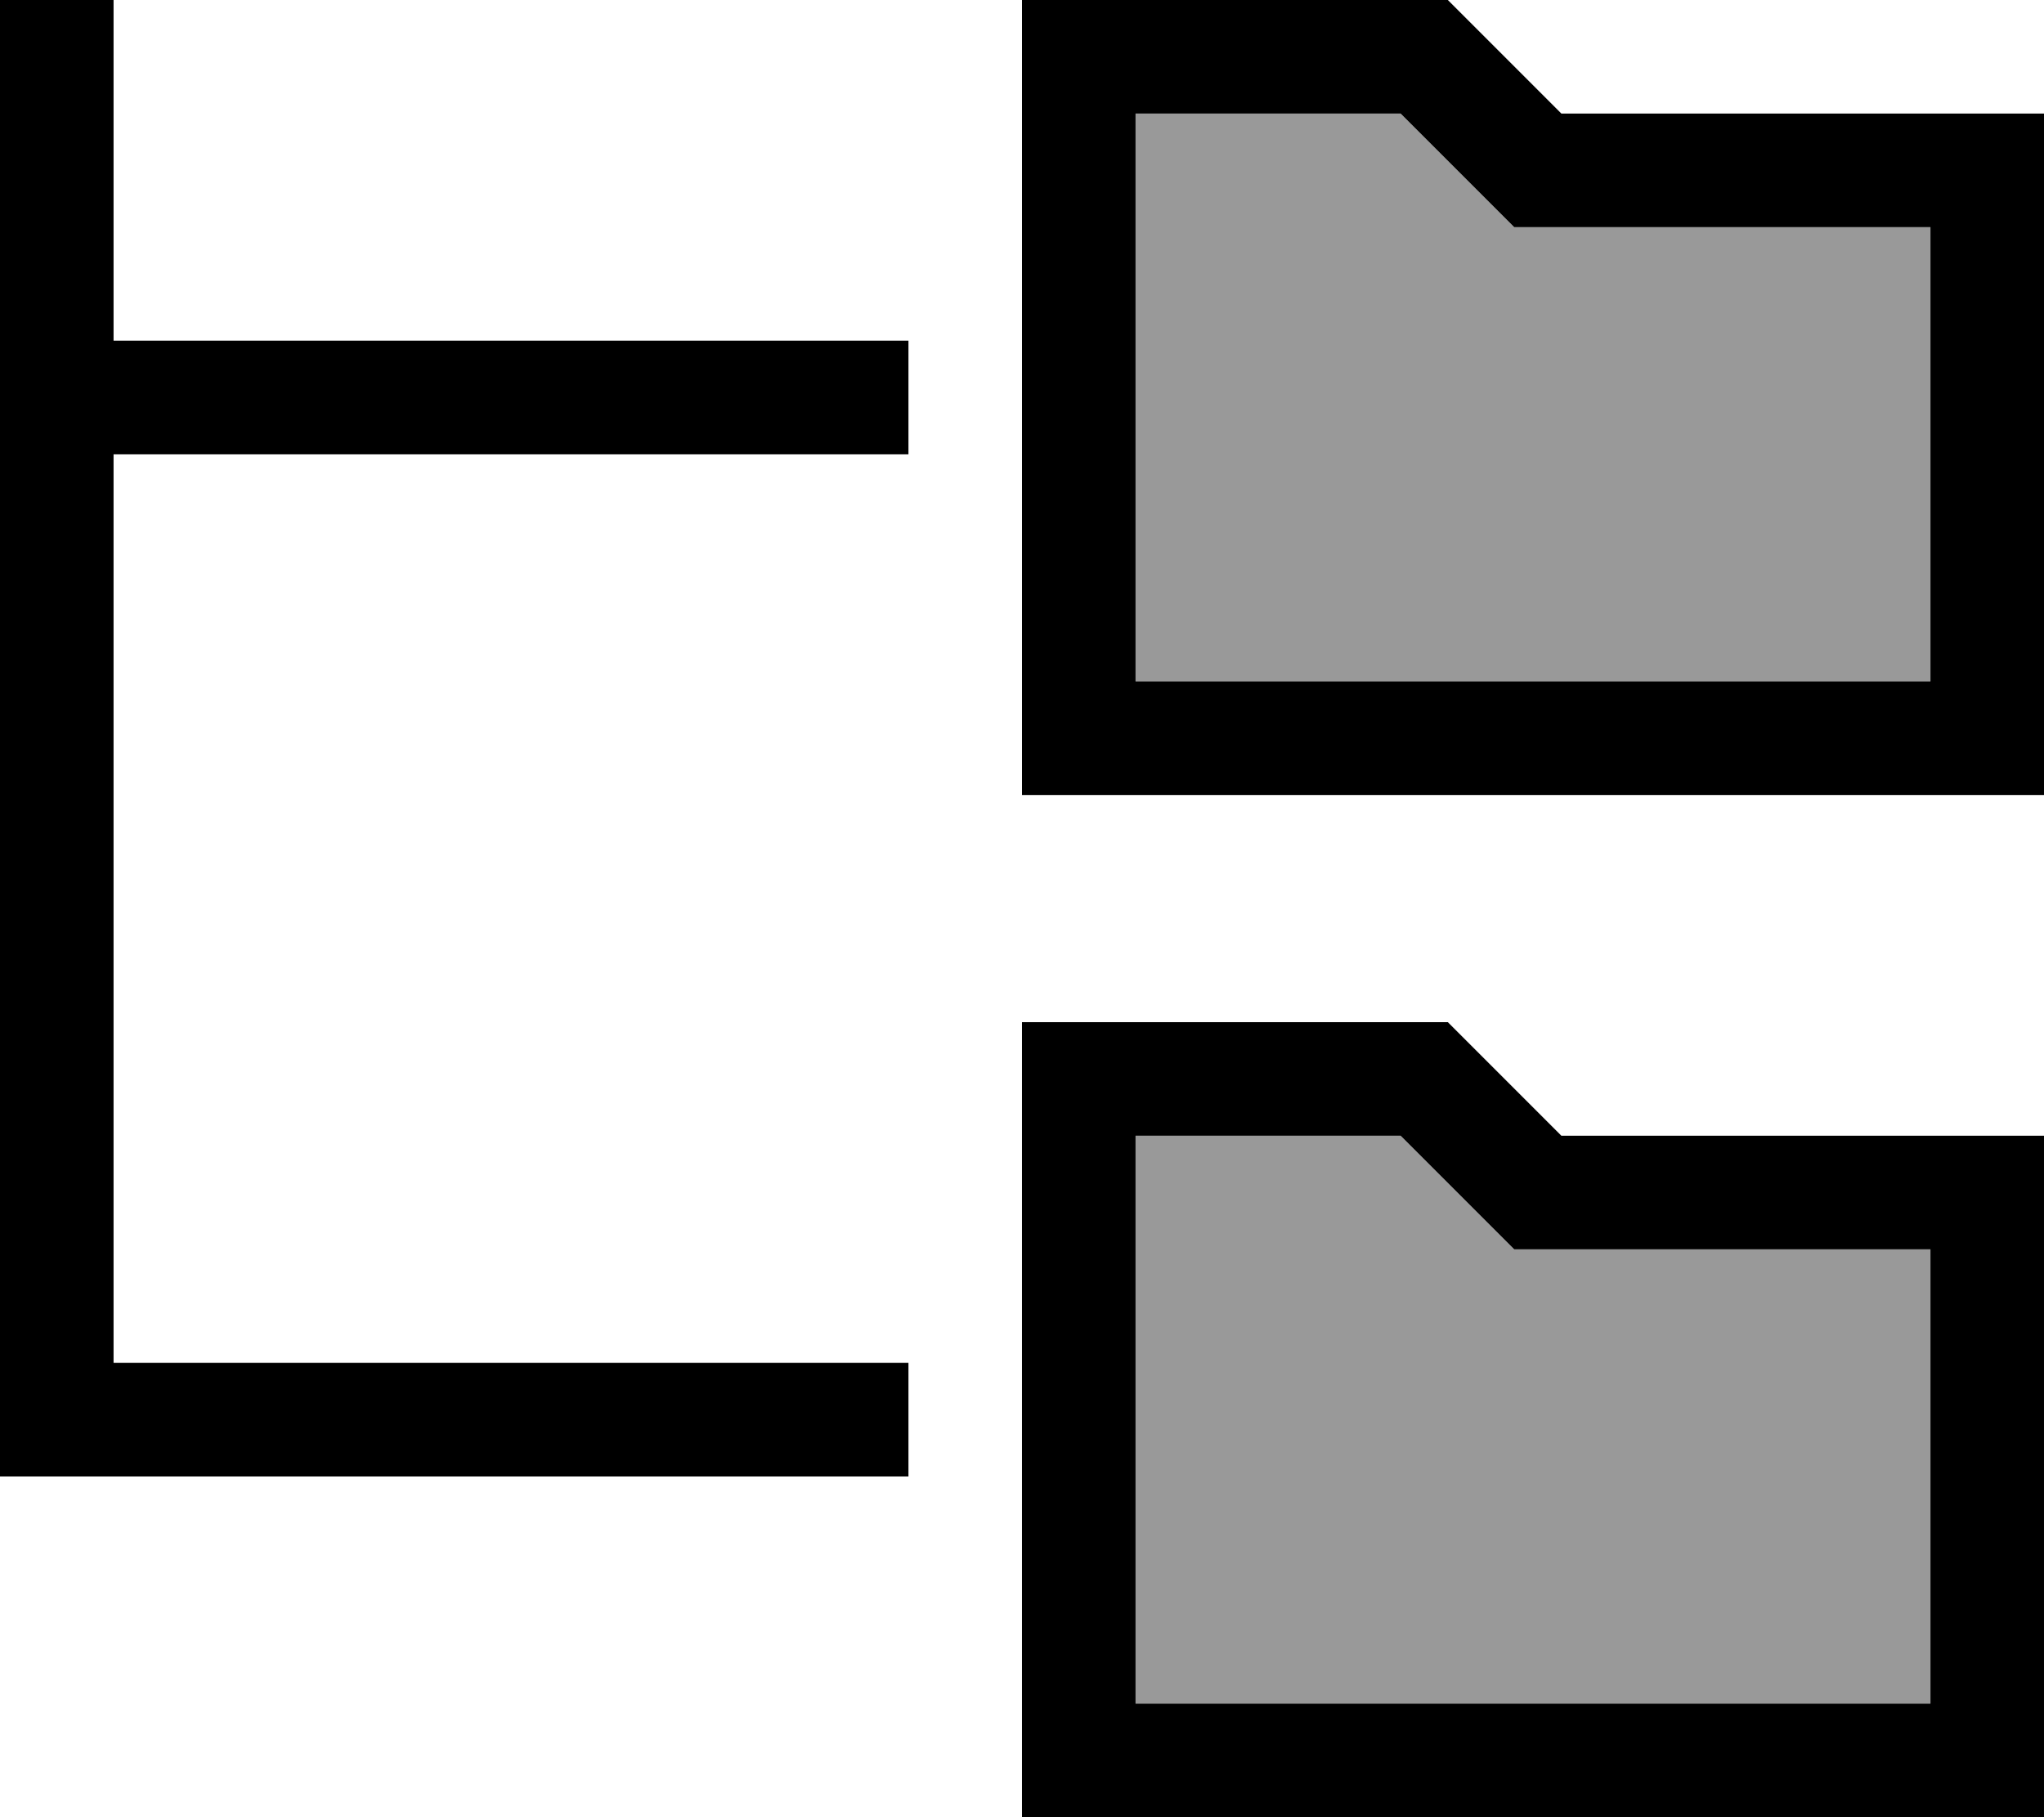 <svg xmlns="http://www.w3.org/2000/svg" viewBox="0 0 576 512"><!--! Font Awesome Pro 6.7.1 by @fontawesome - https://fontawesome.com License - https://fontawesome.com/license (Commercial License) Copyright 2024 Fonticons, Inc. --><defs><style>.fa-secondary{opacity:.4}</style></defs><path class="fa-secondary" d="M320 32l0 160 224 0 0-128L440 64l-13.3 0-9.4-9.4L394.7 32 320 32zm0 288l0 160 224 0 0-128-104 0-13.3 0-9.4-9.4L394.7 320 320 320z"/><path class="fa-primary" d="M0 0L0 112 0 400l0 16 16 0 240 0 0-32L32 384l0-256 224 0 0-32L32 96 32 0 0 0zM426.7 64L440 64l104 0 0 128-224 0 0-160 74.7 0 22.6 22.6 9.4 9.4zM544 32L440 32 408 0 320 0 288 0l0 32 0 160 0 32 32 0 224 0 32 0 0-32 0-128 0-32-32 0zM426.7 352l13.3 0 104 0 0 128-224 0 0-160 74.7 0 22.6 22.6 9.4 9.4zM544 320l-104 0-32-32-88 0-32 0 0 32 0 160 0 32 32 0 224 0 32 0 0-32 0-128 0-32-32 0z"/></svg>